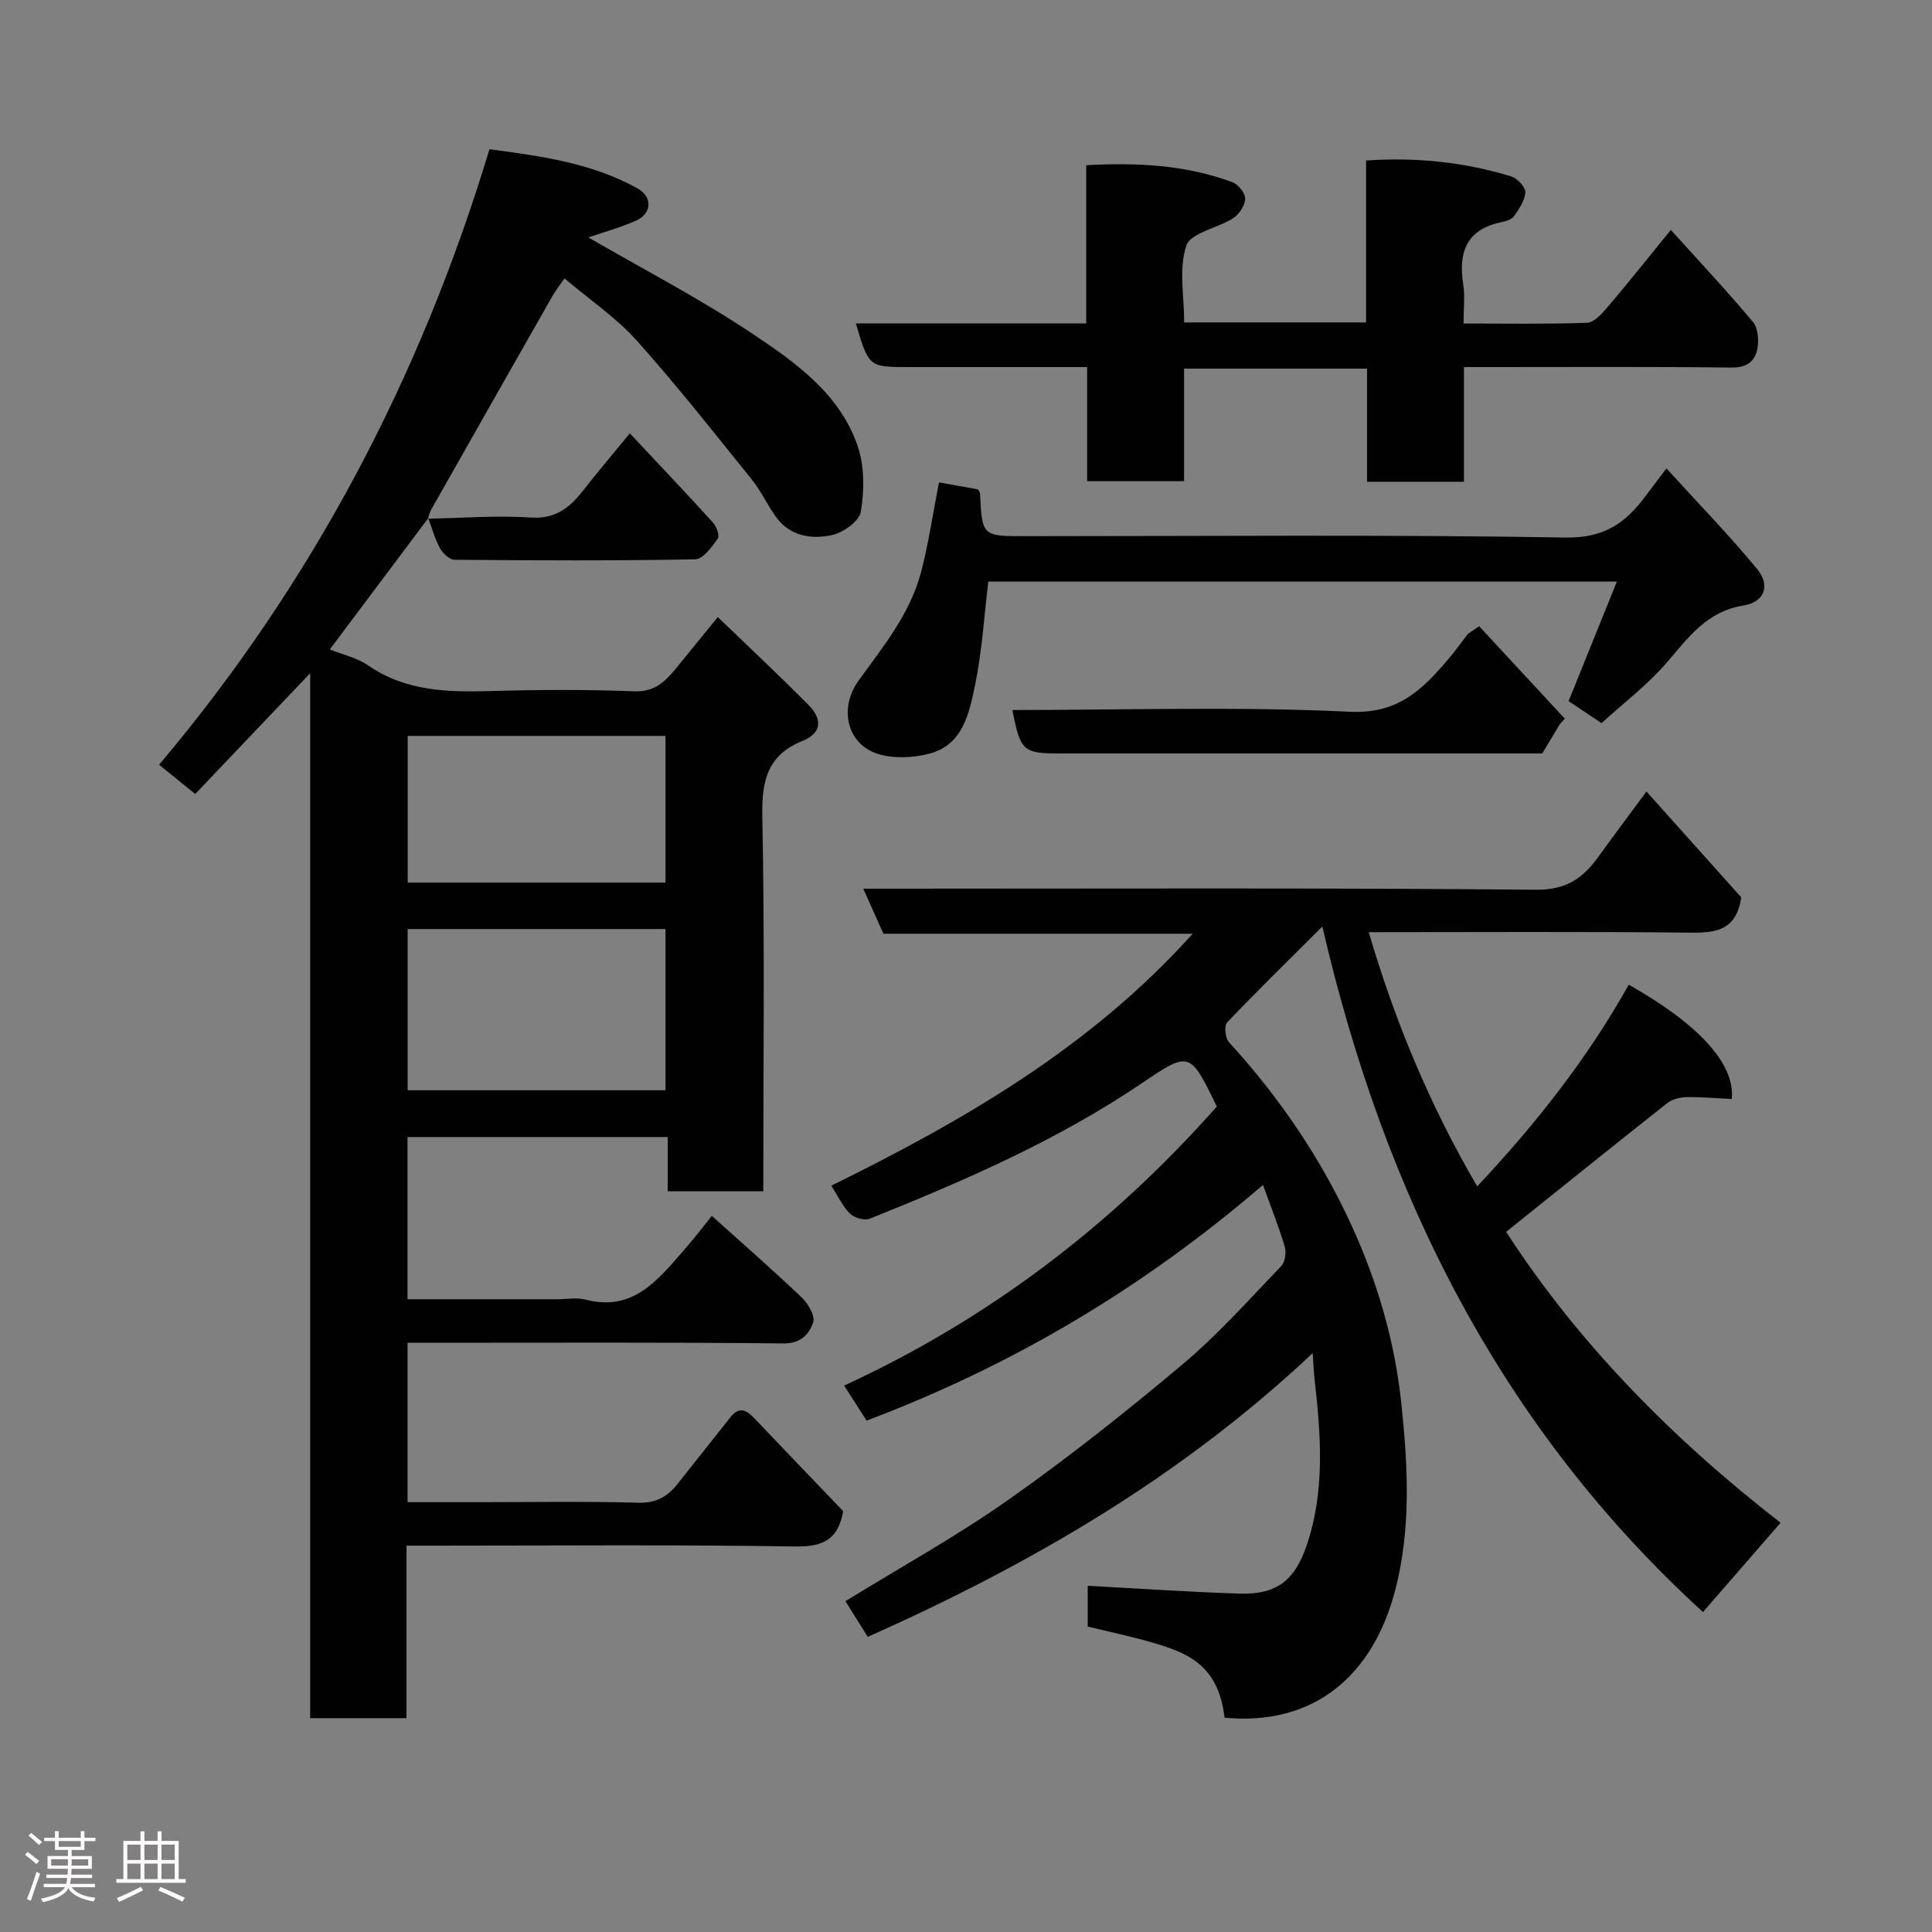 <svg enable-background="new 0 0 400 400" viewBox="0 0 400 400" xmlns="http://www.w3.org/2000/svg"><rect x="0" y="0" width="400" height="400" fill="#808080" stroke="none"/><path d="m5.17 384 .55-.58c.85.61 1.65 1.24 2.4 1.87l-.59.64c-.83-.73-1.62-1.38-2.36-1.93m1.22 9.53-.82-.34c.71-1.76 1.37-3.64 1.98-5.63.24.13.5.25.76.36-.6 1.67-1.24 3.54-1.92 5.61m-.5-13.5.57-.54c.56.44 1.31 1.06 2.26 1.87l-.64.64c-.68-.66-1.41-1.32-2.19-1.97m3.25.46h2.24v-1.36h.77v1.36h4.57v-1.36h.76v1.36h2.28v.69h-2.28v1.84h-2.64v1.26h4.18v2.64h-4.21c0 .45-.02.86-.05 1.21h4.32v.69h-4.38c-.04.34-.1.75-.19 1.22h5.15v.69h-4.82c.87 1.19 2.51 1.92 4.93 2.19-.17.31-.3.57-.37.76-2.77-.49-4.52-1.41-5.26-2.76-.56 1.26-2.3 2.23-5.24 2.9-.12-.24-.26-.48-.43-.72 2.73-.55 4.38-1.34 4.96-2.38h-4.38v-.69h4.65c.1-.38.17-.79.21-1.22h-4.32v-.69h4.4c.03-.34.05-.75.05-1.21h-4.2v-2.64h4.23v-1.26h-2.69v-1.84h-2.24zm1.46 4.46v1.29h3.45c.01-.4.02-.57.01-.53v-.32-.45h-3.46zm1.55-2.59h4.57v-1.19h-4.57zm6.11 2.59h-3.42v.77c-.02.19-.01.37-.02.53h3.44z" fill="#fcfafa"/><path d="m32.63 379.16h.82v1.98h3.54v7.89h1.46v.78h-14.37v-.78h1.46v-7.89h3.54v-1.98h.82v1.98h2.73zm-3.49 11.48.5.73c-1.61.82-3.28 1.63-5 2.41-.13-.27-.28-.55-.44-.82 1.75-.72 3.4-1.49 4.94-2.32m-2.78-5.55h2.73v-3.18h-2.73zm0 3.95h2.73v-3.2h-2.73zm3.54-3.95h2.73v-3.18h-2.73zm0 3.95h2.73v-3.2h-2.73zm7.89 4.68c-1.84-.92-3.51-1.7-5.02-2.32l.45-.73c1.89.8 3.57 1.55 5.04 2.23zm-1.62-11.81h-2.73v3.18h2.73zm-2.73 7.13h2.73v-3.2h-2.73z" fill="#fcfafa"/><g fill="#010102"><path d="m88.65 107.3c-6.74 8.98-13.47 17.96-20.37 27.16 2.76 1.11 5.66 1.73 7.91 3.29 7.85 5.42 16.59 5.58 25.61 5.32 9.82-.28 19.67-.33 29.49.06 4.19.16 6.4-1.98 8.63-4.7 2.8-3.42 5.58-6.85 8.69-10.67 6.4 6.17 12.74 12.09 18.83 18.25 2.67 2.71 2.91 5.69-1.28 7.38-7.16 2.88-8.48 8.11-8.33 15.47.51 25.8.2 51.62.2 77.79-6.64 0-13.02 0-19.79 0 0-3.62 0-7.22 0-11.24-18.08 0-35.8 0-53.87 0v33.59h30.88c2 0 4.11-.42 5.98.07 9.9 2.58 15-4.12 20.4-10.27 1.94-2.21 3.72-4.56 5.75-7.06 6.45 5.81 12.67 11.23 18.64 16.92 1.31 1.25 2.79 3.81 2.34 5.12-.84 2.43-2.51 4.4-6.19 4.36-24.33-.25-48.66-.13-72.99-.13-1.48 0-2.96 0-4.8 0v33h14.85c11 0 22-.19 32.99.11 3.63.1 5.98-1.27 8.03-3.85 3.66-4.61 7.33-9.23 10.98-13.85 2.06-2.61 3.63-1.16 5.26.55 6.05 6.36 12.14 12.69 18.08 18.9-1.04 5.93-4.2 7.4-9.94 7.31-24.82-.39-49.66-.17-74.49-.17-1.81 0-3.63 0-5.98 0v35.72c-6.81 0-13.08 0-19.94 0 0-71.6 0-143.28 0-216.35-8.53 8.97-16.11 16.92-23.8 25.01-2.51-2.04-4.65-3.77-7.48-6.06 31.64-37.49 54.12-80.12 68.4-127.44 10.8 1.45 21.27 2.87 30.72 8.16 3.09 1.73 2.9 5.21-.43 6.66-3.25 1.43-6.71 2.38-9.81 3.45 11.35 6.59 23.13 12.68 34.08 20.01 8.92 5.97 18.09 12.47 21.72 23.33 1.38 4.14 1.32 9.09.61 13.45-.32 1.95-3.65 4.32-5.97 4.83-4.21.92-8.66.27-11.56-3.7-1.82-2.49-3.11-5.4-5.04-7.79-7.83-9.71-15.54-19.53-23.86-28.81-4.23-4.72-9.65-8.37-14.93-12.84-.92 1.33-1.79 2.43-2.48 3.63-8.4 14.74-16.77 29.5-25.13 44.27-.32.57-.46 1.24-.68 1.86zm49.13 85.05c-18.11 0-35.82 0-53.38 0v33.38h53.38c0-11.18 0-22.11 0-33.38zm0-39.99c-18.13 0-35.83 0-53.37 0v30.37h53.37c0-10.19 0-20.12 0-30.37z"/><path d="m251.93 229.1c-5.55-11.44-5.62-11.54-15.48-4.86-17.55 11.88-36.84 20.24-56.38 28.08-1.1.44-3.24-.18-4.12-1.08-1.57-1.58-2.55-3.76-3.83-5.76 27.46-13.53 53.66-28.62 74.81-52.16-21.67 0-42.86 0-64.03 0-1.41-3.15-2.64-5.89-4.17-9.33h5.83c44.49 0 88.98-.19 133.47.22 6.26.06 9.69-2.39 12.87-6.79 3.06-4.23 6.19-8.41 9.98-13.55 7.03 7.85 13.57 15.15 19.63 21.92-.99 6.62-4.95 7.36-10.2 7.31-22.15-.24-44.31-.1-66.93-.1 5.42 18.41 12.58 35.72 22.46 52.63 12.26-13.06 22.9-26.61 31.38-41.76 14.39 8.15 22.02 16.29 21.33 23.67-3.06-.15-6.17-.44-9.28-.39-1.36.02-2.99.38-4.02 1.19-11.16 8.8-22.22 17.73-33.42 26.7 14.92 23.07 34.52 42.93 56.82 60.23-5.36 6.17-10.73 12.34-16.07 18.49-41.81-38.2-65.95-86.34-78.8-141.94-7.2 7.19-13.59 13.42-19.73 19.88-.64.68-.38 3.23.39 4.07 10.47 11.45 19.11 24.14 25.52 38.24 5.28 11.61 8.82 23.75 10.17 36.55 1.36 12.87 2.03 25.72-1.18 38.34-4.61 18.11-16.99 28.49-35.42 26.73-1.27-11.18-8.06-13.54-15.04-15.58-4.35-1.26-8.79-2.19-13.29-3.29 0-3.21 0-6.18 0-8.44 10.55.56 21 1.29 31.46 1.62 7.59.24 11.36-2.67 13.84-9.89 3.9-11.39 2.97-23.02 1.65-34.67-.15-1.32-.19-2.64-.37-5.23-27.24 25.64-58.42 43.72-92.12 58.75-1.41-2.26-2.99-4.79-4.62-7.39 11.5-7.09 23.1-13.49 33.86-21.08 12.43-8.76 24.38-18.24 36.02-28.03 7.29-6.13 13.69-13.35 20.32-20.25.82-.85 1.11-2.85.75-4.05-1.22-4.13-2.83-8.13-4.51-12.77-24.81 21.34-51.87 37.4-82.06 48.79-1.44-2.25-2.83-4.42-4.65-7.25 29.79-13.72 55.27-33.07 77.16-57.77z"/><path d="m283.03 99.74c0-7.9 0-15.5 0-23.42-12.75 0-25.13 0-37.88 0v23.3c-6.74 0-13.13 0-20.07 0 0-7.67 0-15.4 0-23.62-12.65 0-24.76 0-36.88 0-8.33 0-8.33 0-11-9.03h47.69c0-11.06 0-21.66 0-32.76 10.55-.59 20.58-.07 30.26 3.51 1.2.45 2.68 2.27 2.65 3.42-.04 1.4-1.24 3.23-2.48 4.03-3.22 2.08-8.8 3.01-9.7 5.67-1.6 4.74-.45 10.41-.45 15.92h37.66c0-11.05 0-22.1 0-33.53 10.59-.72 20.44.36 30.06 3.3 1.25.38 2.95 2.19 2.91 3.27-.07 1.7-1.29 3.46-2.34 4.97-.48.69-1.68 1.04-2.62 1.23-7.26 1.5-8.93 6.25-7.89 12.9.38 2.42.06 4.95.06 8.08 8.7 0 17.14.15 25.55-.15 1.44-.05 3.05-1.82 4.18-3.14 4.12-4.83 8.06-9.8 13.19-16.09 5.89 6.53 11.62 12.63 16.99 19.04 1.06 1.26 1.25 3.77.93 5.54-.48 2.57-2.13 3.95-5.3 3.92-16.5-.2-32.99-.1-49.48-.1-1.81 0-3.62 0-5.97 0v23.74c-6.81 0-13.07 0-20.07 0z"/><path d="m194.41 99.87c2.95.53 5.5.99 8.07 1.45.14.28.41.57.42.86.45 8.83.45 8.83 9.39 8.83 37.3 0 74.61-.35 111.9.28 8.04.14 12.47-3.11 16.59-8.7 1.16-1.57 2.35-3.11 4.24-5.61 6.53 7.18 12.95 13.77 18.78 20.84 2.79 3.38 1.54 6.84-2.86 7.55-7.61 1.23-11.38 6.62-15.86 11.82-3.97 4.6-8.91 8.34-13.5 12.53-2.13-1.42-4.25-2.84-6.82-4.56 3.22-7.98 6.47-16.04 10-24.76-44.05 0-87.17 0-130.14 0-.88 7.27-1.3 14.5-2.76 21.51-1.21 5.79-2.51 12.38-9.56 14.16-3.32.84-7.27 1.03-10.48.04-6.41-1.97-8.27-9.42-4-15.29 5.08-6.99 10.57-13.75 12.85-22.26 1.57-5.94 2.44-12.07 3.74-18.69z"/><path d="m306.25 129.66 17.73 19.14c-.34.37-.69.74-1.03 1.11-1.16 1.94-2.32 3.88-3.64 6.09-22.08 0-44.37 0-66.66 0-10.98 0-21.96 0-32.95 0-7.92 0-8.44-.45-10.09-9 23.32 0 46.63-.76 69.84.36 9.96.48 14.95-4.51 20.28-10.74 1.48-1.73 2.81-3.6 4.21-5.41.77-.52 1.54-1.03 2.31-1.55z"/><path d="m88.54 107.39c7.13-.13 14.29-.71 21.38-.24 5.31.35 8.23-2.25 11.06-5.9 2.78-3.58 5.73-7.02 9.42-11.53 6.08 6.49 11.72 12.41 17.21 18.47.74.81 1.42 2.74.99 3.34-1.24 1.71-3.03 4.24-4.65 4.27-16.62.31-33.24.24-49.86.09-1.04-.01-2.42-1.34-3.01-2.41-1.06-1.93-1.63-4.12-2.42-6.2-.01.02-.12.11-.12.11z"/></g></svg>